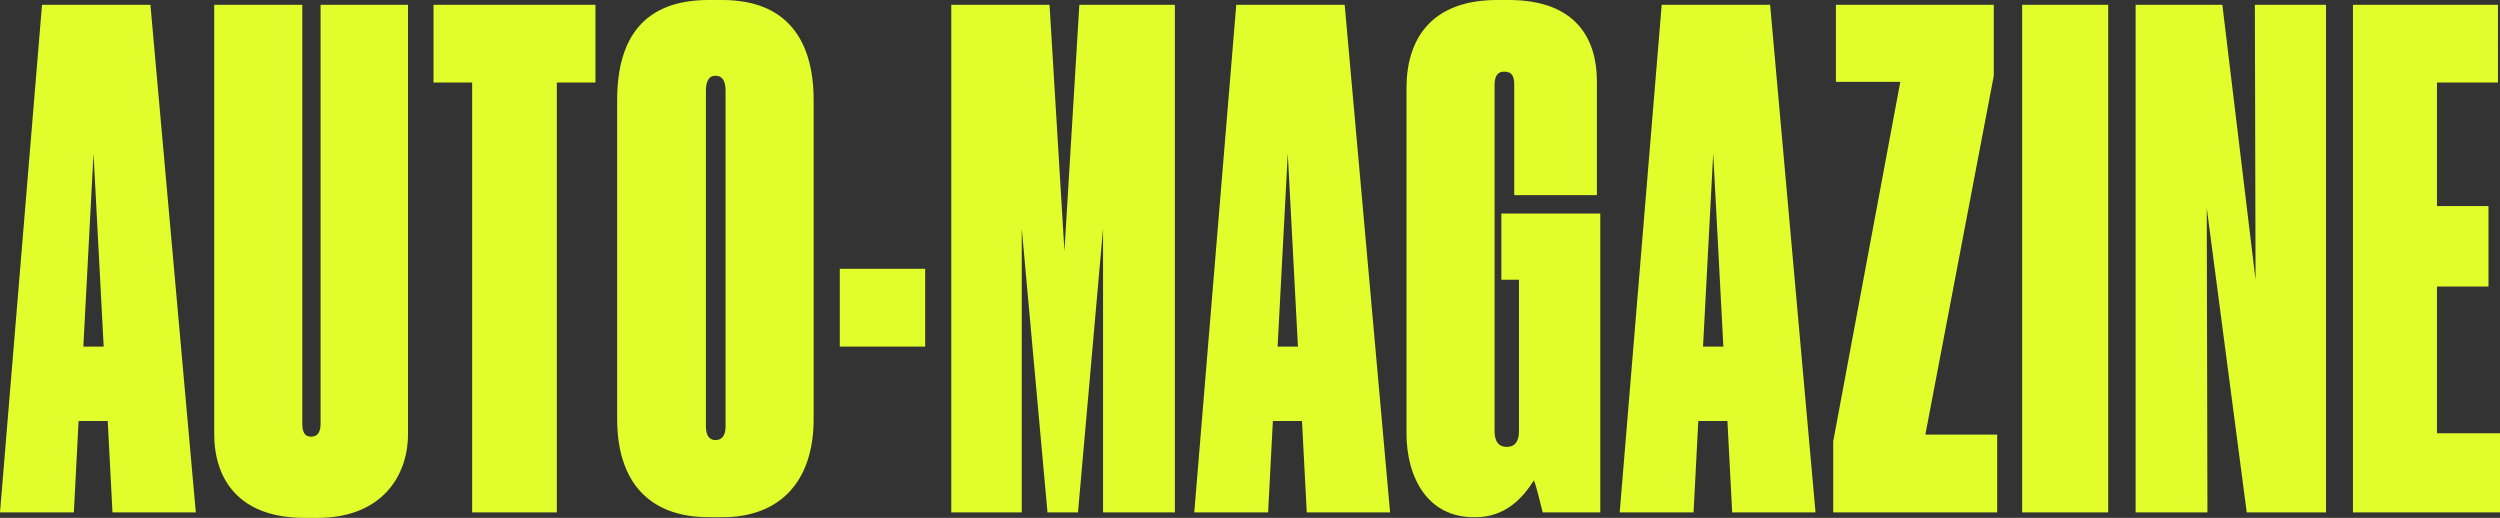 <svg width="280" height="58" fill="none" xmlns="http://www.w3.org/2000/svg"><rect width="100%" height="100%" fill="#333333" stroke="none"/><path d="M11.61 38.82H9.335l1.139-21.626 1.138 21.625Zm.987 18.569h9.334L16.847.535H4.705L0 57.389h8.272l.53-10.24h3.264l.531 10.24ZM35.603 58c6.906 0 10.093-4.432 10.093-9.4V.536h-9.79v46.92c0 .993-.379 1.452-1.062 1.452s-.986-.459-.986-1.452V.535h-9.866V48.6c0 5.043 2.732 9.399 10.093 9.399h1.518ZM52.88 57.389h9.486V9.246h4.325V.535H48.554v8.711h4.326V57.39ZM91.129 11.233C91.129 4.433 88.093 0 80.884 0h-1.518c-7.209 0-10.245 4.203-10.245 11.233V46.92c0 7.03 3.567 11.004 10.245 11.004h1.594c6.299 0 10.169-3.898 10.169-11.004V11.233ZM81.263 47.76c0 .994-.379 1.529-1.138 1.529-.683 0-1.062-.535-1.062-1.529V10.163c0-1.146.38-1.68 1.062-1.68.759 0 1.138.534 1.138 1.68V47.76ZM94.056 30.108v8.711h9.562v-8.711h-9.562ZM106.543 57.389h7.893v-31.79l2.883 31.79h3.415l2.808-31.79v31.79h8.044V.535h-10.7l-1.669 27.586-1.67-27.586h-11.004v56.854ZM145.368 38.82h-2.276l1.138-21.626 1.138 21.625Zm.987 18.569h9.334L150.604.535h-12.142l-4.705 56.854h8.272l.531-10.24h3.263l.532 10.24ZM165.268 57.924c3.263 0 5.236-2.064 6.526-4.127.304.688.759 2.751.987 3.592h6.45v-33.47h-11.079v7.412h1.973v16.964c0 1.146-.456 1.758-1.366 1.758-.911 0-1.366-.612-1.366-1.758V9.475c0-.993.379-1.451 1.062-1.451.911 0 1.138.535 1.138 1.452v12.38h9.259V9.093c0-4.585-2.201-9.094-9.866-9.094h-1.29c-7.589 0-10.169 4.585-10.169 9.858v38.666c0 5.044 2.429 9.4 7.513 9.4h.228ZM193.017 38.82h-2.277l1.139-21.626 1.138 21.625Zm.987 18.569h9.334L198.253.535h-12.142l-4.705 56.854h8.272l.531-10.24h3.263l.532 10.24ZM205.623.535V9.17h7.209l-7.513 40.271v7.948h18.365v-8.712h-8.044l7.664-40.195V.535h-17.681ZM236.119.535h-9.638v56.854h9.638V.535ZM239.189.535v56.854h8.044l-.076-34.082 4.478 34.082h8.879V.535h-7.969l.076 30.796L248.903.535h-9.714ZM263.532.535v56.854H280v-8.865h-7.058v-16.43h5.768v-9.016h-5.768V9.246h6.83V.535h-16.24Z" fill="#E1FD2C"/></svg>